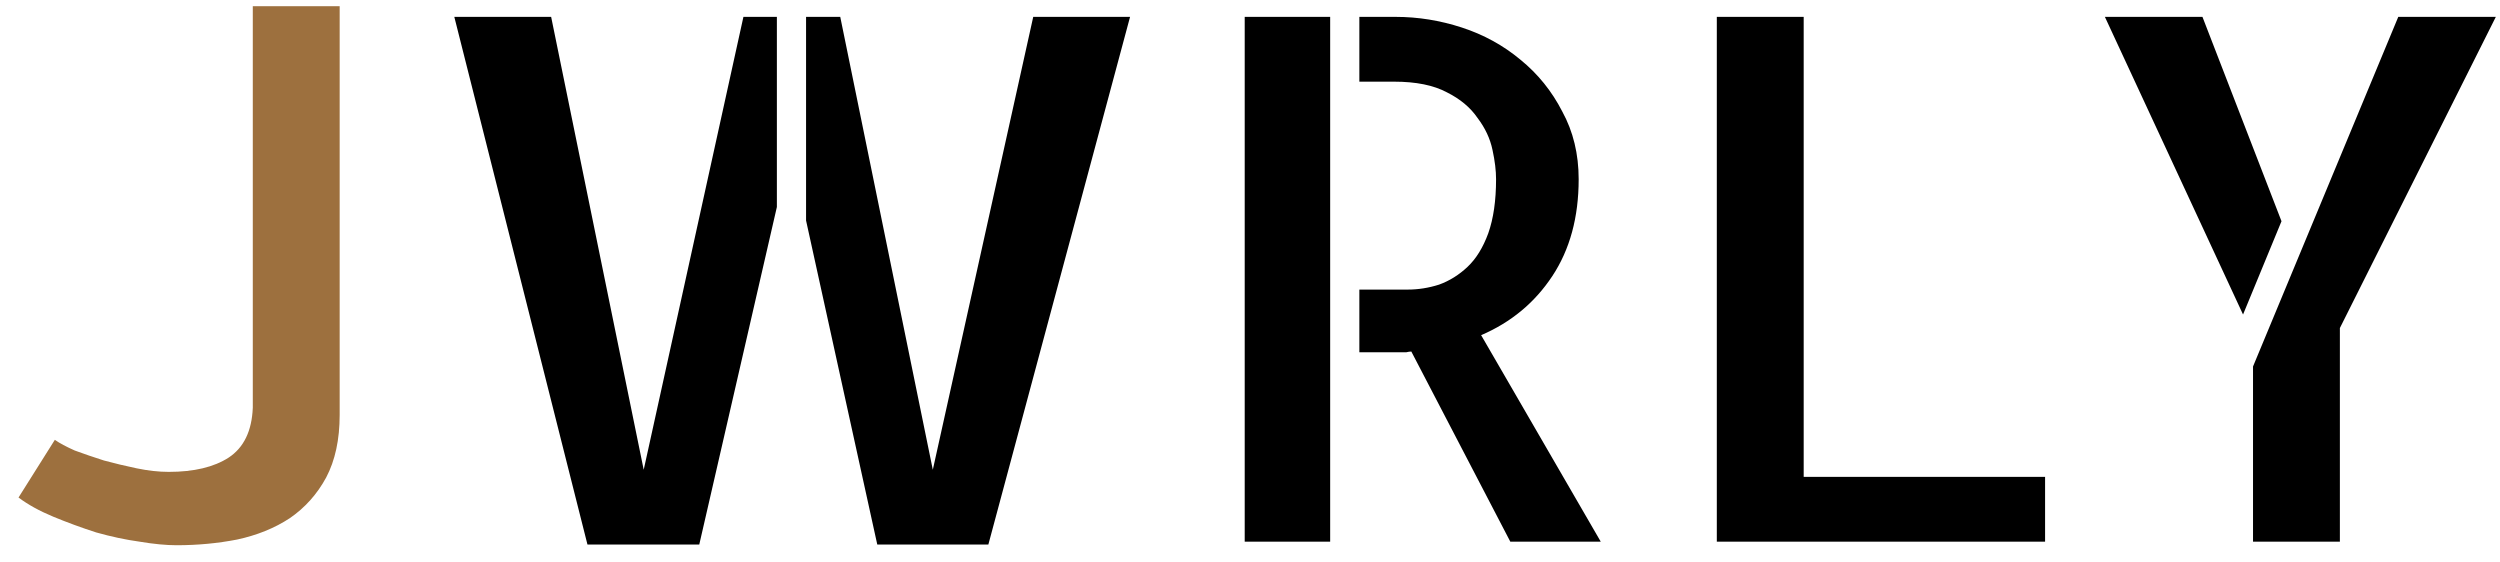 <svg width="120" height="27" viewBox="0 0 120 27" fill="none" xmlns="http://www.w3.org/2000/svg">
<path d="M16.304 0.297V19.916C16.304 21.101 16.087 22.104 15.654 22.924C15.221 23.721 14.64 24.371 13.911 24.872C13.182 25.351 12.339 25.692 11.382 25.898C10.448 26.08 9.479 26.171 8.477 26.171C7.975 26.171 7.383 26.114 6.699 26C6.038 25.909 5.343 25.761 4.614 25.556C3.908 25.328 3.224 25.077 2.563 24.804C1.903 24.53 1.344 24.223 0.889 23.881L2.632 21.112C2.86 21.272 3.179 21.443 3.589 21.625C4.022 21.785 4.489 21.944 4.99 22.104C5.492 22.24 6.016 22.366 6.562 22.48C7.109 22.593 7.622 22.65 8.101 22.65C9.308 22.65 10.265 22.422 10.972 21.967C11.701 21.488 12.088 20.691 12.134 19.574V0.297H16.304Z" fill="#854D0E" fill-opacity="0.8"/>
<path d="M30.898 22.548L35.684 0.81H37.29V9.936L33.565 26.137H28.198L21.807 0.81H26.455L30.898 22.548ZM49.595 0.81H54.243L47.441 26.137H42.109L38.691 10.585V0.81H40.332L44.775 22.548L49.595 0.81ZM59.746 0.81H63.848V26H59.746V0.81ZM76.836 26H72.495L67.744 16.874C67.676 16.874 67.596 16.885 67.505 16.908C67.436 16.908 67.323 16.908 67.163 16.908C67.004 16.908 66.764 16.908 66.445 16.908C66.149 16.908 65.75 16.908 65.249 16.908V13.9H67.573C68.075 13.9 68.576 13.821 69.077 13.661C69.579 13.479 70.034 13.194 70.444 12.807C70.855 12.419 71.185 11.884 71.436 11.2C71.686 10.494 71.811 9.628 71.811 8.603C71.811 8.192 71.755 7.725 71.641 7.201C71.527 6.654 71.287 6.142 70.923 5.663C70.581 5.162 70.091 4.752 69.453 4.433C68.815 4.091 67.972 3.92 66.924 3.92H65.249V0.81H66.992C68.063 0.81 69.123 0.98 70.171 1.322C71.219 1.664 72.153 2.177 72.974 2.86C73.817 3.544 74.489 4.376 74.99 5.355C75.514 6.312 75.776 7.395 75.776 8.603C75.776 10.425 75.355 11.975 74.512 13.251C73.669 14.527 72.529 15.473 71.094 16.088L76.836 26ZM86.577 0.81V22.89H98.164V26H82.407V0.81H86.577ZM115.117 0.81H119.8L112.314 15.746V26H108.145V17.592L115.117 0.81ZM105.718 0.81L109.512 10.619L107.666 15.097L101.035 0.81H105.718Z" fill="black"/>
</svg>
